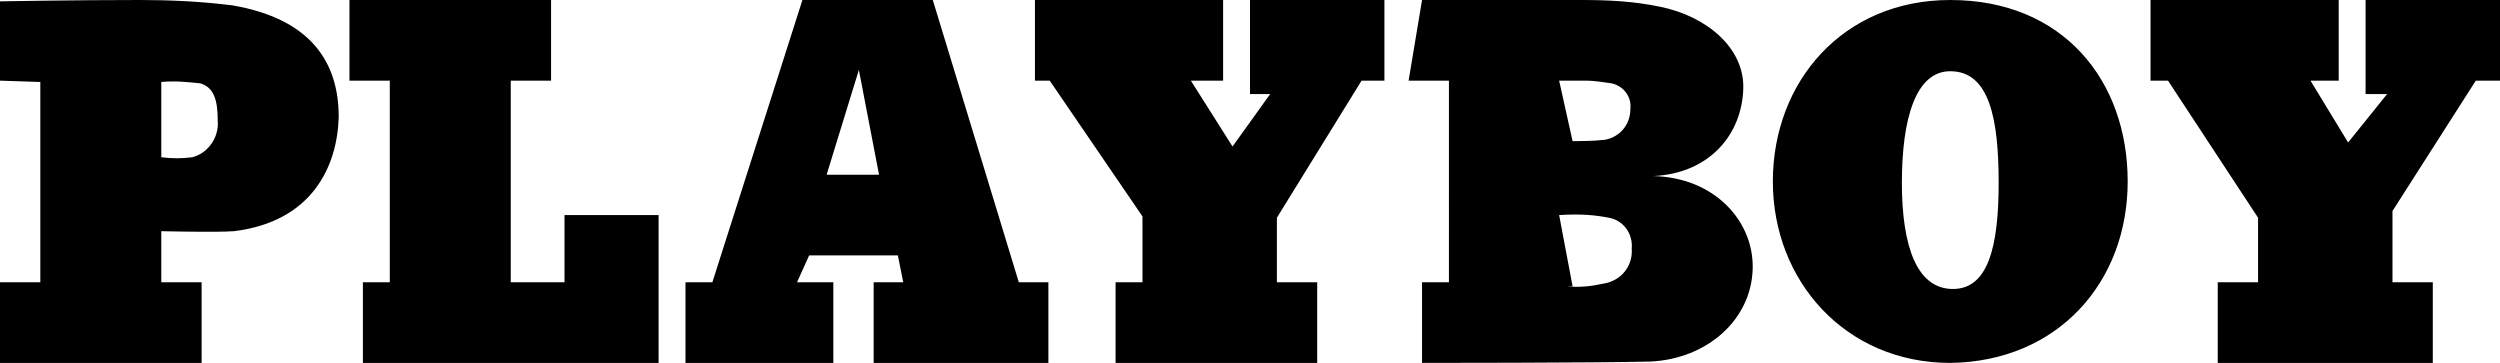 <svg version="1.1" id="logo" 
  xmlns="http://www.w3.org/2000/svg" 
  xmlns:xlink="http://www.w3.org/1999/xlink" x="0px" y="0px" viewBox="0 0 186 27" enable-background="new 0 0 186 27" xml:space="preserve">
  <path id="Logo_text" fill="black" d="M116.7,10.5c0.9,0,1.8,0,2.7-0.1c1.1-0.2,1.9-1.1,1.9-2.3c0.1-0.9-0.5-1.7-1.4-1.9C119.2,6.1,118.6,6,118,6
	c-0.7,0-1.3,0-2,0l1,4.5l0,0L116.7,10.5z M116.6,21.3c0.9,0.1,1.8,0,2.7-0.2c1.3-0.2,2.2-1.3,2.1-2.6c0.1-1.1-0.6-2.1-1.7-2.3
	c-1-0.2-2.1-0.3-3.7-0.2l1,5.3l0,0L116.6,21.3z M105.5,0c0,0,6.8,0,12.2,0c2,0,3.9,0.1,5.8,0.5c3.5,0.7,6.3,3.1,6.2,6.1
	c-0.1,3.4-2.5,6.3-6.7,6.5c4.6,0.1,7.5,3.4,7.4,6.9c-0.1,3.8-3.4,6.7-7.6,6.9c-4.2,0.1-17,0.1-17,0.1v-6h2V6h-3l1-6l0,0L105.5,0z
	 M145.3,21.5c2.6,0,3.4-3.1,3.4-7.9s-0.7-8.3-3.6-8.3c-2.6,0-3.6,3.6-3.6,8.3S142.6,21.5,145.3,21.5 M131.9,13.5
	c0-7.4,5.2-13.5,13.2-13.5c8.4,0,13.2,6,13.2,13.5s-5.2,13.4-13.2,13.5C137.3,27,131.9,20.9,131.9,13.5 M3,6.1V21H0v6h15v-6h-3
	l0-3.8c0,0,4.1,0.1,5.4,0c5.8-0.7,7.7-4.8,7.8-8.5c0-4.1-2.1-7.3-7.9-8.3C14.9,0.1,12.6,0,10.4,0C5.4,0,0,0.1,0,0.1V6L3,6.1L3,6.1z
	 M12,6.1c1-0.1,1.9,0,2.9,0.1c1,0.3,1.3,1.2,1.3,2.8c0.1,1.2-0.7,2.4-1.9,2.7c-0.8,0.1-1.5,0.1-2.3,0L12,6.1L12,6.1L12,6.1z M26,6V0
	h15v6h-3l0,15h4v-5l7,0l0,11H27v-6h2V6H26 M61.5,13l3.9,0l-1.5-7.8L61.5,13L61.5,13L61.5,13z M59.7,0l9.7,0l6.4,21H78v6l-13,0v-6
	h2.2l-0.4-2h-6.6l-0.9,2H62v6H51v-6l2,0L59.7,0L59.7,0L59.7,0z M77,6V0h14v6h-2.4l3.1,4.9L94.5,7H93V0h10v6h-1.7L95,16.2V21h3v6H83
	v-6h2v-4.9L78.1,6H76 M160,6V0h14v6h-2.1l2.8,4.6l2.9-3.6H176V0h10v6l-1.8,0l-6.2,9.7V21h3v6h-16v-6h3v-4.8L161.3,6H160"/>
</svg>
